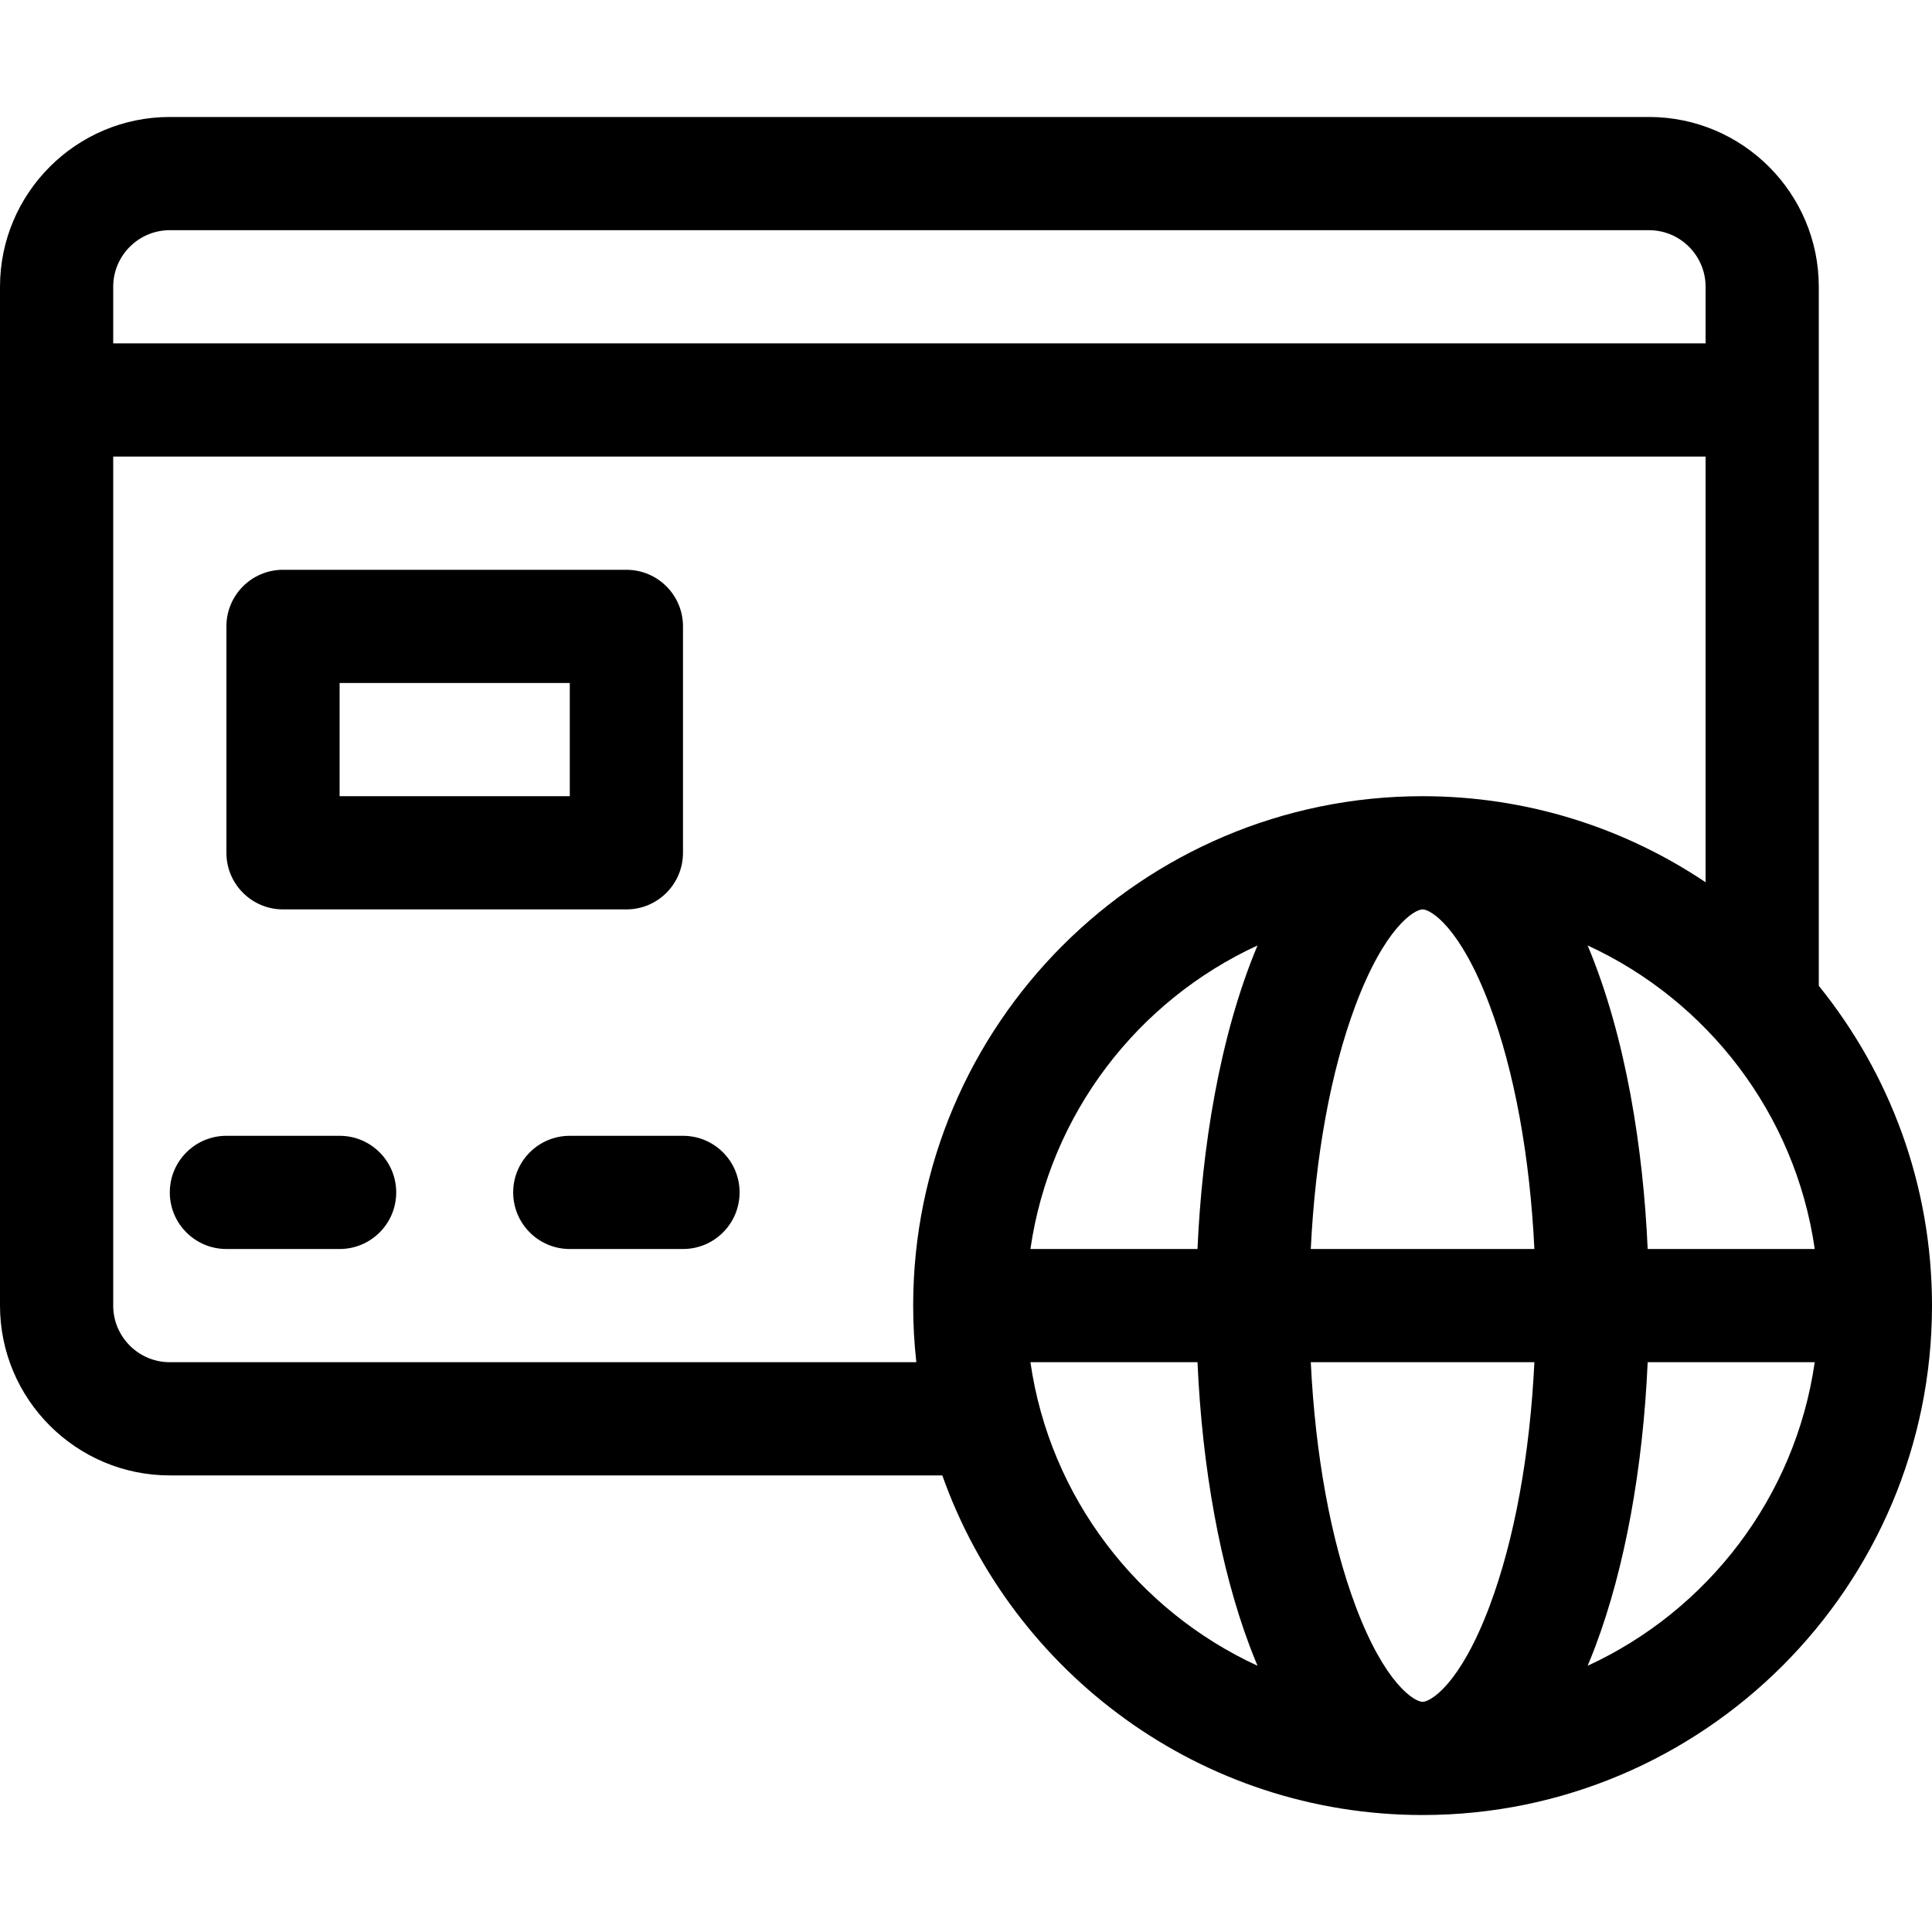 <svg xmlns="http://www.w3.org/2000/svg" height="512pt" viewBox="0 -31 512 512" width="512pt"><g id="surface1"><path d="M 45 360 L 249.723 360 C 268.297 412.379 318.332 450 377 450 C 451.438 450 512 389.438 512 315 C 512 282.93 500.75 253.438 482 230.254 L 482 45 C 482 20.188 461.812 0 437 0 L 45 0 C 20.188 0 0 20.188 0 45 L 0 315 C 0 339.812 20.188 360 45 360 Z M 45 330 C 36.73 330 30 323.27 30 315 L 30 90 L 452 90 L 452 202.805 C 430.535 188.41 404.73 180 377 180 C 302.562 180 242 240.562 242 315 C 242 320.07 242.289 325.074 242.84 330 Z M 436.652 300 C 435.484 273.785 430.98 243.953 420.742 219.555 C 452.512 234.176 475.781 264.199 480.926 300 Z M 377 420 C 374.859 420 367.004 415.332 359.227 394.586 C 352.66 377.078 348.562 354.535 347.371 329.988 L 406.629 329.988 C 405.438 354.531 401.34 377.078 394.773 394.586 C 386.996 415.332 379.141 420 377 420 Z M 273.074 300 C 278.219 264.199 301.488 234.176 333.258 219.555 C 323.02 243.949 318.516 273.777 317.348 300 Z M 347.371 300 C 348.562 275.457 352.66 252.922 359.227 235.414 C 367.004 214.668 374.859 210 377 210 C 379.141 210 386.996 214.668 394.773 235.414 C 401.34 252.922 405.438 275.457 406.629 300 Z M 273.074 330 L 317.348 330 C 318.605 358.188 323.383 384.441 331.137 405.121 C 331.828 406.973 332.539 408.734 333.258 410.445 C 301.488 395.824 278.219 365.801 273.074 330 Z M 420.742 410.445 C 421.461 408.734 422.168 406.973 422.863 405.121 C 430.617 384.441 435.395 358.18 436.652 329.988 L 480.922 329.988 C 475.781 365.793 452.512 395.824 420.742 410.445 Z M 45 30 L 437 30 C 445.27 30 452 36.73 452 45 L 452 60 L 30 60 L 30 45 C 30 36.73 36.73 30 45 30 Z M 45 30 " style=" stroke:none;fill-rule:nonzero;fill:rgb(0%,0%,0%);fill-opacity:1;"></path><path d="M 90 270 L 60 270 C 51.715 270 45 276.715 45 285 C 45 293.285 51.715 300 60 300 L 90 300 C 98.285 300 105 293.285 105 285 C 105 276.715 98.285 270 90 270 Z M 90 270 " style=" stroke:none;fill-rule:nonzero;fill:rgb(0%,0%,0%);fill-opacity:1;"></path><path d="M 181 270 L 151 270 C 142.715 270 136 276.715 136 285 C 136 293.285 142.715 300 151 300 L 181 300 C 189.285 300 196 293.285 196 285 C 196 276.715 189.285 270 181 270 Z M 181 270 " style=" stroke:none;fill-rule:nonzero;fill:rgb(0%,0%,0%);fill-opacity:1;"></path><path d="M 75 210 L 166 210 C 174.285 210 181 203.285 181 195 L 181 135 C 181 126.715 174.285 120 166 120 L 75 120 C 66.715 120 60 126.715 60 135 L 60 195 C 60 203.285 66.715 210 75 210 Z M 90 150 L 151 150 L 151 180 L 90 180 Z M 90 150 " style=" stroke:none;fill-rule:nonzero;fill:rgb(0%,0%,0%);fill-opacity:1;"></path></g></svg>